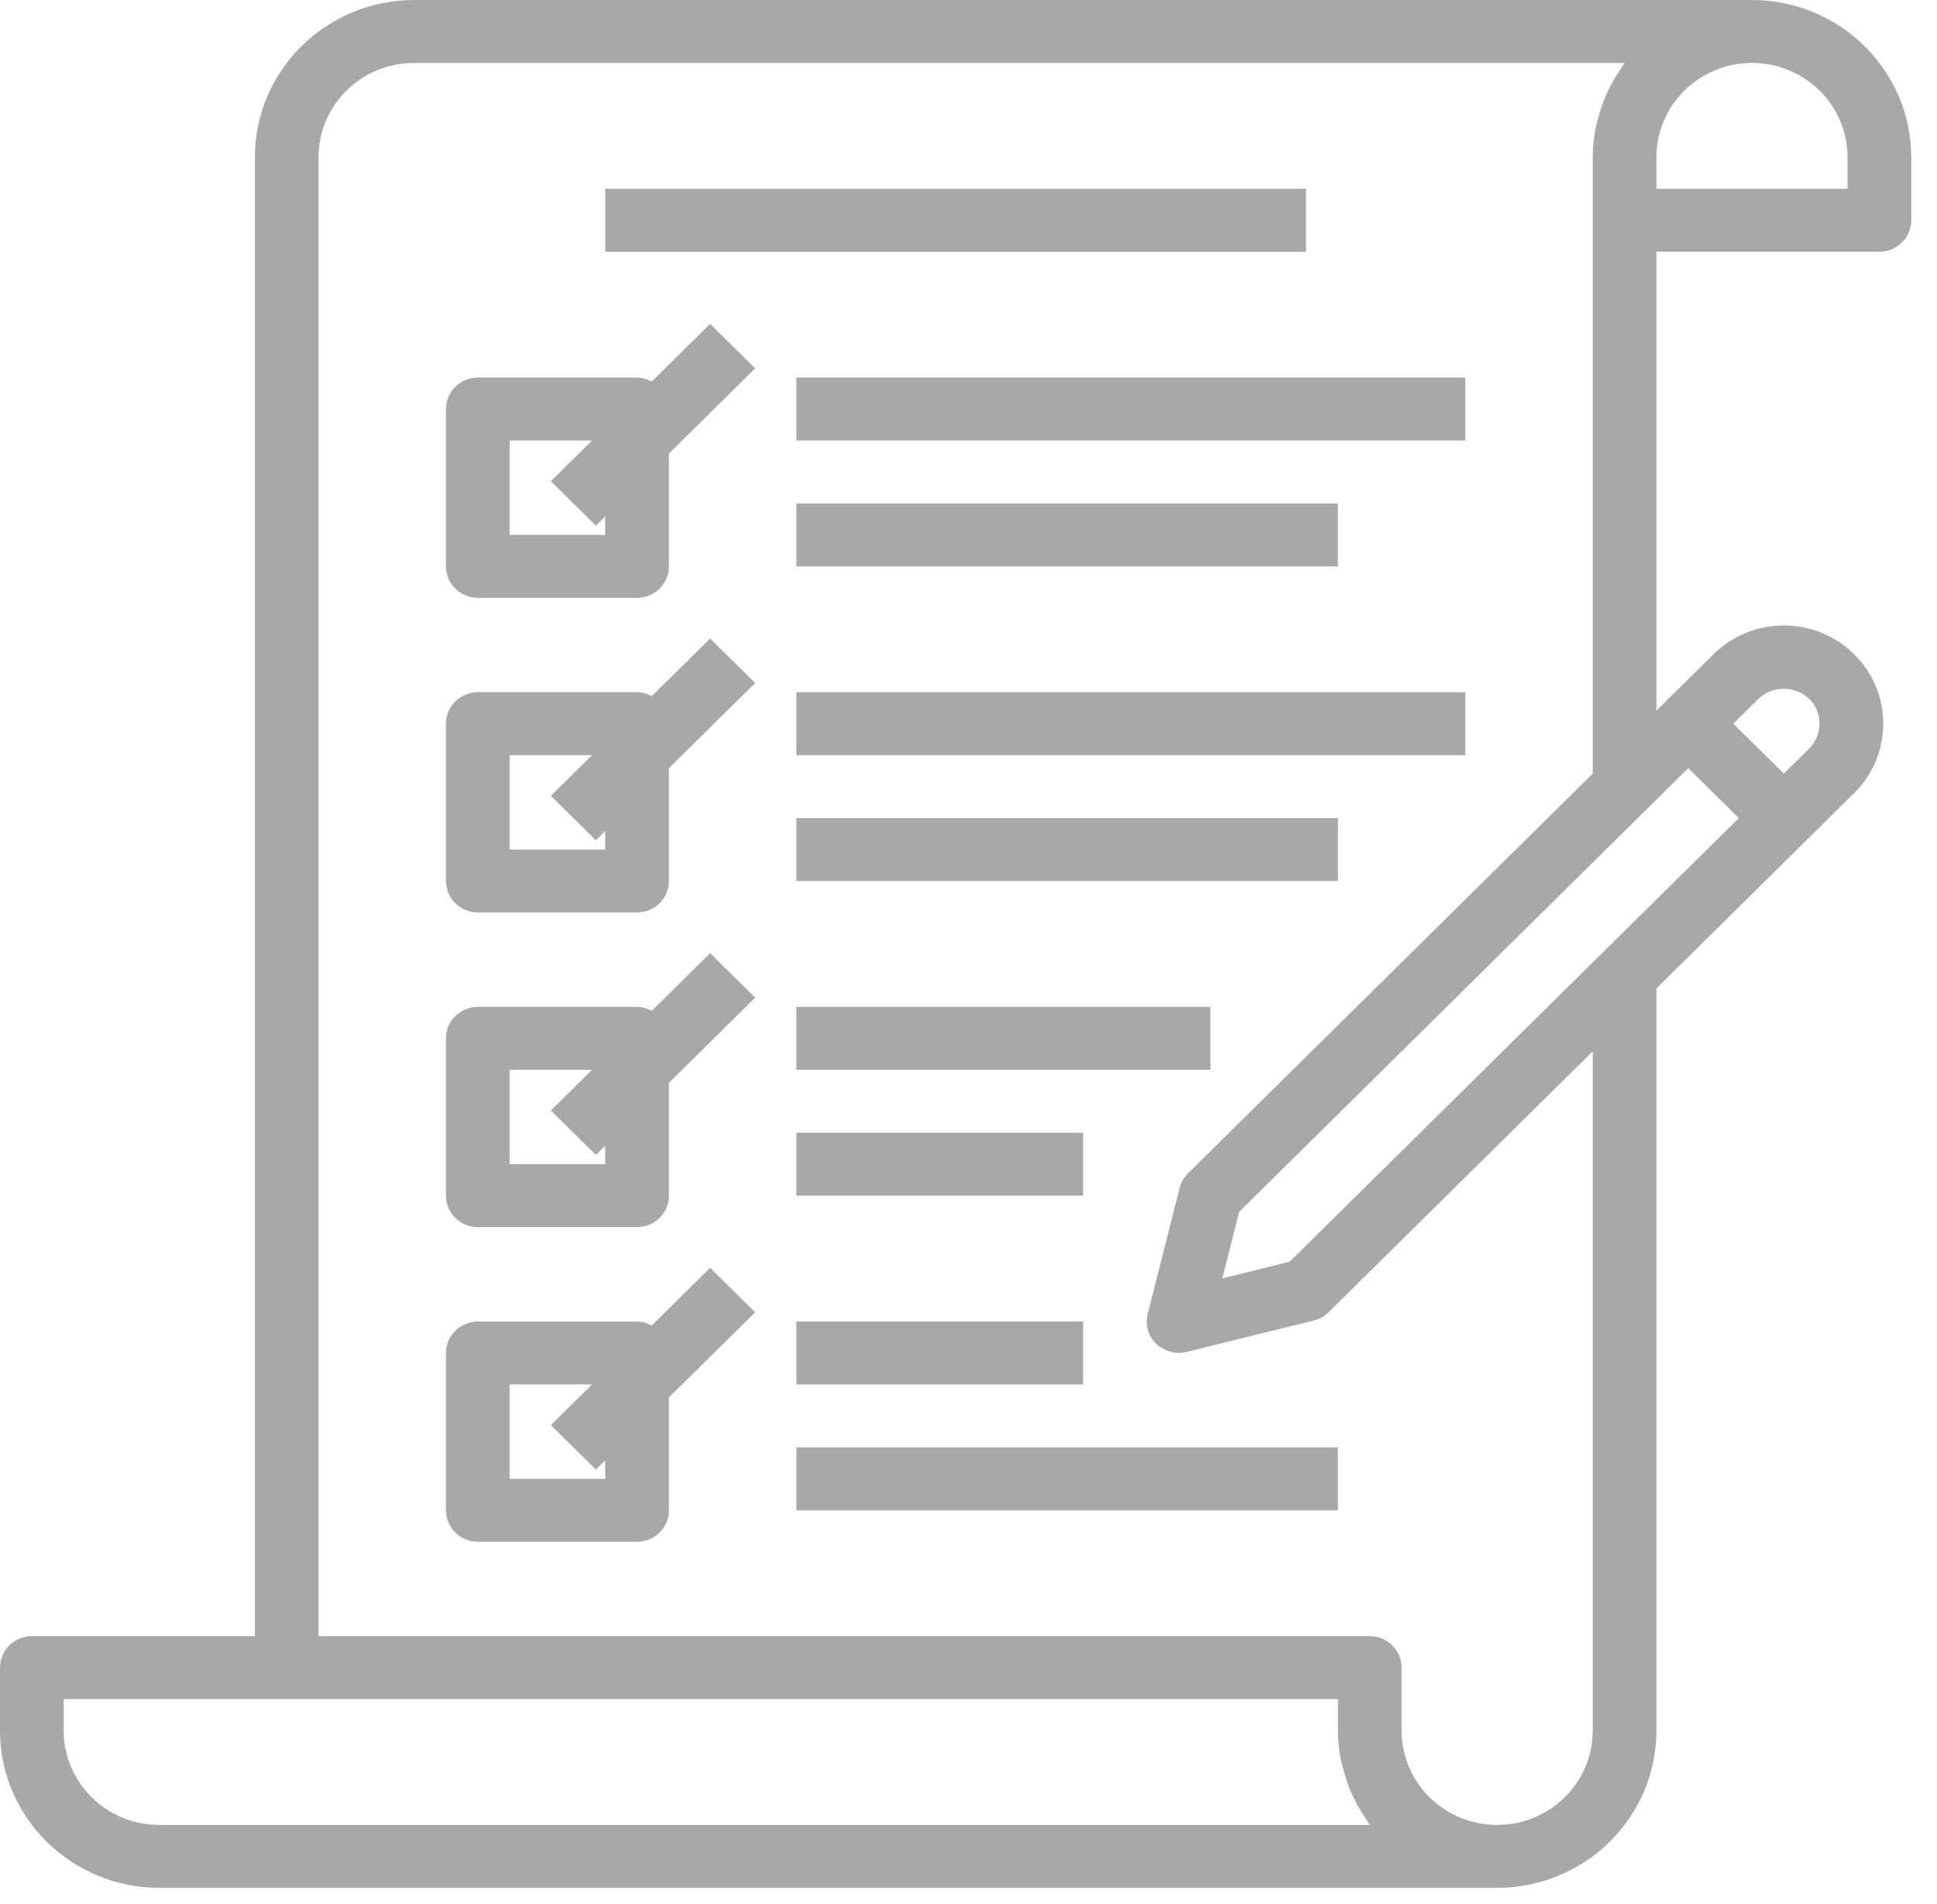 <svg width="60" height="59" viewBox="0 0 60 59" fill="none" xmlns="http://www.w3.org/2000/svg">
<g clip-path="url(#clip0)">
<path d="M54.269 0H12.827C10.104 0.003 7.897 2.184 7.894 4.874V50.693H0.987C0.442 50.693 0 51.13 0 51.668V53.618C0.003 56.309 2.21 58.489 4.934 58.492H46.375C49.099 58.489 51.306 56.309 51.309 53.618V30.625L57.433 24.574C58.636 23.385 58.636 21.459 57.433 20.27C56.231 19.082 54.281 19.082 53.078 20.27L51.309 22.018V7.799H58.216C58.761 7.799 59.203 7.362 59.203 6.824V4.874C59.199 2.184 56.992 0.003 54.269 0ZM4.934 56.542C3.299 56.542 1.973 55.233 1.973 53.618V52.643H41.442V53.618C41.444 53.922 41.475 54.224 41.535 54.523C41.552 54.62 41.581 54.703 41.604 54.794C41.653 54.992 41.714 55.187 41.787 55.379C41.826 55.476 41.867 55.568 41.911 55.661C41.996 55.839 42.091 56.011 42.196 56.178C42.247 56.26 42.294 56.343 42.353 56.421C42.38 56.461 42.401 56.505 42.431 56.542H4.934ZM49.336 53.618C49.336 55.233 48.01 56.542 46.375 56.542C44.74 56.542 43.415 55.233 43.415 53.618V51.668C43.415 51.13 42.973 50.693 42.428 50.693H9.867V4.874C9.867 3.259 11.192 1.95 12.827 1.95H50.322C50.293 1.988 50.272 2.032 50.244 2.072C50.188 2.15 50.139 2.232 50.087 2.314C49.982 2.481 49.887 2.653 49.803 2.831C49.759 2.929 49.717 3.018 49.679 3.114C49.606 3.305 49.544 3.5 49.495 3.699C49.473 3.789 49.444 3.877 49.426 3.97C49.367 4.268 49.337 4.571 49.336 4.874V23.968L36.797 36.356C36.671 36.481 36.581 36.638 36.538 36.809L35.551 40.709C35.467 41.041 35.566 41.392 35.811 41.634C35.894 41.713 35.991 41.777 36.097 41.822C36.123 41.834 36.146 41.844 36.173 41.854C36.278 41.894 36.39 41.916 36.502 41.918H36.508C36.589 41.918 36.669 41.909 36.747 41.889L40.694 40.914C40.868 40.872 41.026 40.783 41.153 40.658L49.336 32.574V53.618ZM54.473 21.649C54.911 21.236 55.6 21.236 56.038 21.649C56.469 22.076 56.469 22.768 56.038 23.195L55.256 23.968L53.691 22.422L54.473 21.649ZM52.296 23.8L53.861 25.347L39.948 39.092L37.862 39.608L38.384 37.547L52.296 23.8ZM57.229 5.849H51.309V4.874C51.309 3.259 52.634 1.95 54.269 1.95C55.904 1.95 57.229 3.259 57.229 4.874V5.849Z" fill="#A8A8A8"/>
<path d="M40.455 5.849H18.748V7.799H40.455V5.849Z" fill="#A8A8A8"/>
<path d="M21.997 10.034L20.188 11.821C20.049 11.744 19.893 11.701 19.734 11.698H14.801C14.256 11.698 13.814 12.135 13.814 12.673V17.548C13.814 18.086 14.256 18.523 14.801 18.523H19.734C20.279 18.523 20.721 18.086 20.721 17.548V14.052L23.392 11.413L21.997 10.034ZM18.747 16.573H15.787V13.648H18.339L17.063 14.909L18.458 16.287L18.747 16.002V16.573Z" fill="#A8A8A8"/>
<path d="M45.389 11.698H24.668V13.648H45.389V11.698Z" fill="#A8A8A8"/>
<path d="M41.442 15.598H24.668V17.548H41.442V15.598Z" fill="#A8A8A8"/>
<path d="M21.997 19.783L20.188 21.57C20.049 21.492 19.893 21.45 19.734 21.447H14.801C14.256 21.447 13.814 21.884 13.814 22.422V27.296C13.814 27.835 14.256 28.271 14.801 28.271H19.734C20.279 28.271 20.721 27.835 20.721 27.296V23.8L23.392 21.162L21.997 19.783ZM18.747 26.322H15.787V23.397H18.339L17.063 24.657L18.458 26.036L18.747 25.75V26.322Z" fill="#A8A8A8"/>
<path d="M45.389 21.447H24.668V23.397H45.389V21.447Z" fill="#A8A8A8"/>
<path d="M41.442 25.347H24.668V27.296H41.442V25.347Z" fill="#A8A8A8"/>
<path d="M21.997 29.532L20.188 31.319C20.049 31.241 19.893 31.199 19.734 31.196H14.801C14.256 31.196 13.814 31.632 13.814 32.171V37.045C13.814 37.583 14.256 38.02 14.801 38.02H19.734C20.279 38.02 20.721 37.583 20.721 37.045V33.549L23.392 30.91L21.997 29.532ZM18.747 36.07H15.787V33.146H18.339L17.063 34.406L18.458 35.785L18.747 35.499V36.07Z" fill="#A8A8A8"/>
<path d="M37.495 31.196H24.668V33.145H37.495V31.196Z" fill="#A8A8A8"/>
<path d="M33.548 35.095H24.668V37.045H33.548V35.095Z" fill="#A8A8A8"/>
<path d="M21.997 39.281L20.188 41.068C20.049 40.99 19.893 40.948 19.734 40.945H14.801C14.256 40.945 13.814 41.381 13.814 41.919V46.794C13.814 47.332 14.256 47.769 14.801 47.769H19.734C20.279 47.769 20.721 47.332 20.721 46.794V43.298L23.392 40.659L21.997 39.281ZM18.747 45.819H15.787V42.894H18.339L17.063 44.155L18.458 45.533L18.747 45.248V45.819Z" fill="#A8A8A8"/>
<path d="M33.548 40.945H24.668V42.894H33.548V40.945Z" fill="#A8A8A8"/>
<path d="M41.442 44.844H24.668V46.794H41.442V44.844Z" fill="#A8A8A8"/>
</g>
<defs>
<clipPath id="clip0">
<rect width="59.203" height="58.492" fill="white"/>
</clipPath>
</defs>
</svg>
